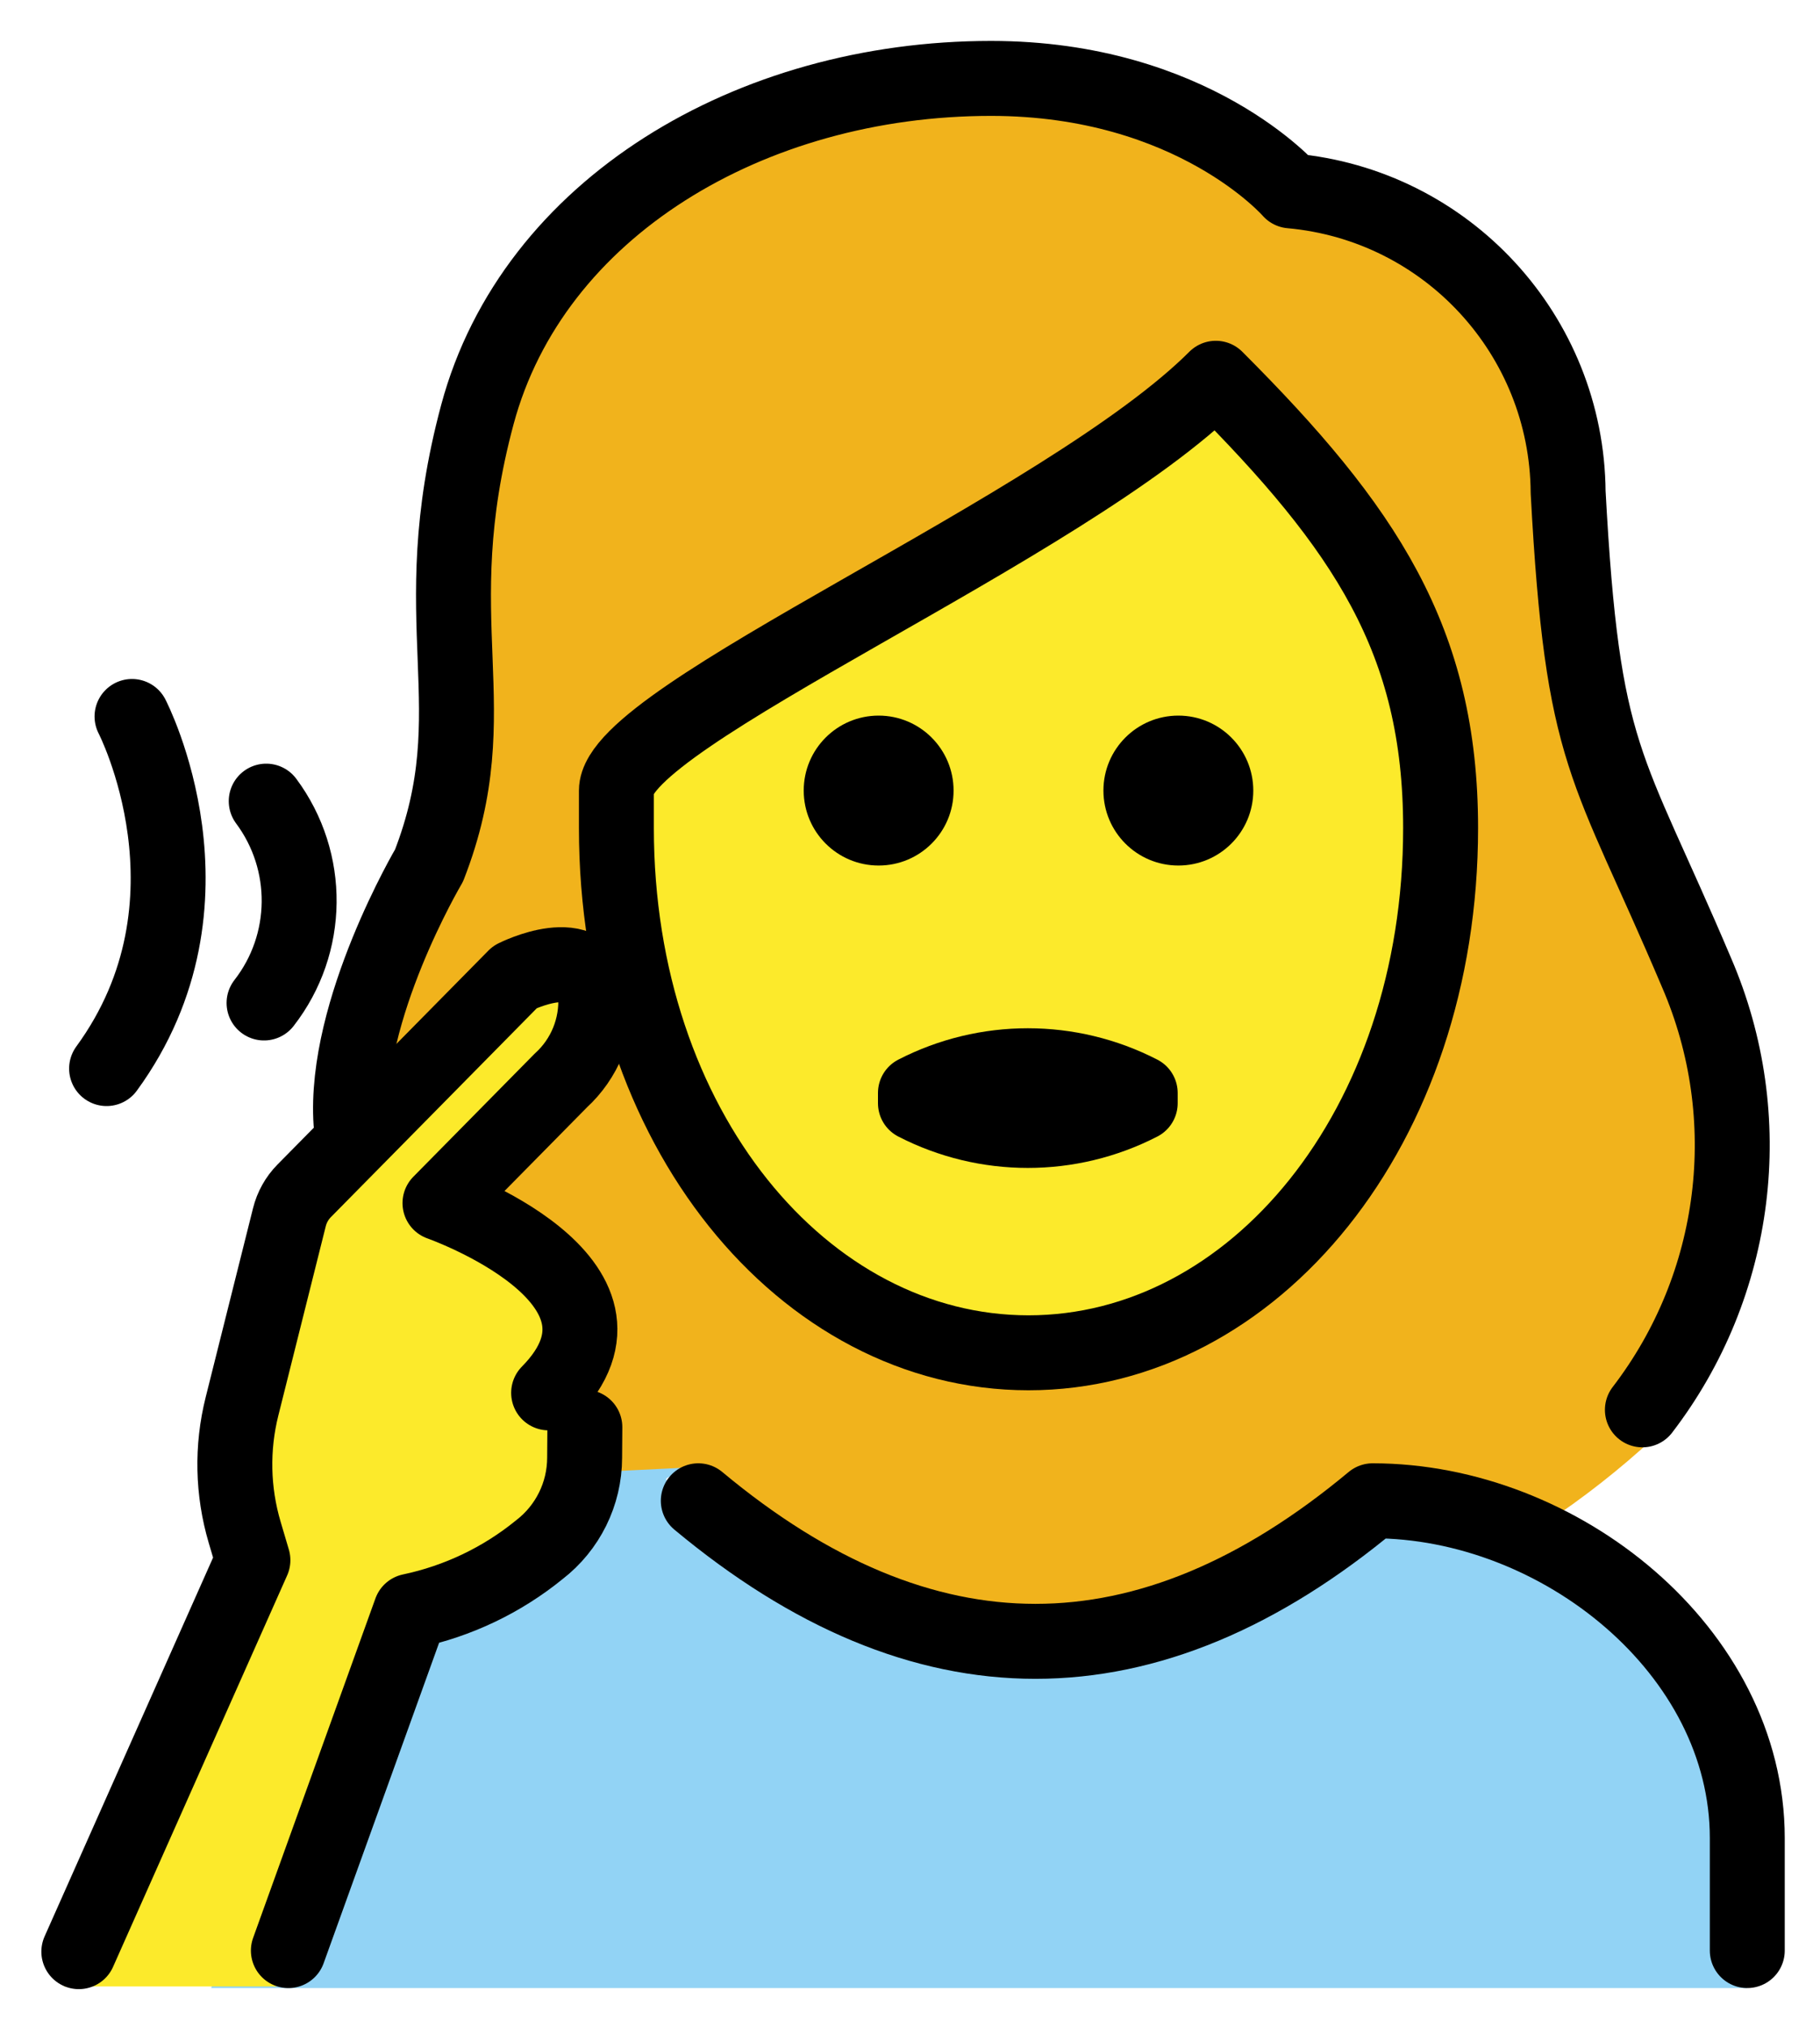<svg xmlns="http://www.w3.org/2000/svg" role="img" viewBox="11.46 7.96 48.58 54.08"><title>1F9CF-200D-2640-FE0F.svg</title><g id="color"><path fill="#92D3F5" d="M17.099,61l1-4c0.882-3.722,3.279-6.907,6.612-8.785c1.73-0.913,3.686-1.311,5.635-1.148 c0.225,0.031-1.329,0.251-1.078,0.395c7.996,4.589,12.126,4.862,16.979,1.875c1.8-1.119,4.035-1.285,5.981-0.443 c3.298,1.452,5.872,4.525,5.872,8.106v4"/></g><g id="hair"><path fill="#F1B31C" d="M29.747,47.117c6.209,5.013,12.495,5.013,18.7,0c1.515,0.112,2.97,0.635,4.209,1.513 c1.053-0.693,2.047-1.472,2.972-2.33c1.188-0.715,3.125-8.282,0.392-13.025c-0.439-0.853-0.825-1.732-1.157-2.633 c-1.473-3.27-2.023-4.493-2.349-10.524c0.027-3.693-3.794-6.784-7.475-7.093c-0.266-0.018-0.514-0.142-0.689-0.343 c-0.093-0.1-2.408-2.655-7.243-2.655c-6.2,0-11.441,3.382-12.743,8.226c-0.534,2.012-0.725,4.1-0.564,6.176 c0.204,2.019-0.056,4.058-0.761,5.961c-0.248,0.756-0.627,1.463-1.119,2.088l-1.08,5.896l4.919-5.598l2.205,2.035 l-4.41,4.862l3.619,2.827l-0.113,4.749L29.747,47.117z"/></g><g id="skin" fill="#FCEA2B"><path d="M18.846 60.958l3.225-10.22c1.281-.25 2.49-.785 3.537-1.566.761-.585 1.208-1.49 1.21-2.451l.006-.819-.967-.915c2.961-3.002-2.9-5.063-2.9-5.063l3.226-3.271c.637-.581.978-1.419.928-2.28-.184-1.476-2.15-.483-2.15-.483l-5.63 5.708c-.192.195-.328.439-.395.705l-1.265 5.042c-.278 1.107-.253 2.268.071 3.362l.22.743-4.795 11.508H18.846zM28.487 29.065v.957c0 7.649 4.609 13.643 10.494 13.643s10.494-5.993 10.494-13.643c0-4.653-1.778-7.515-5.284-11.134-2.83 2.171-5.837 4.101-8.988 5.772C32.556 26.174 28.948 28.229 28.487 29.065z"/></g><g id="line"><path fill="none" stroke="#000" stroke-linecap="round" stroke-linejoin="round" stroke-width="2" d="M58.099,60v-3 c0-4.994-5.006-9-10-9c-6,5-12,5-18,0"/><g fill="none" stroke="#000" stroke-linecap="round" stroke-miterlimit="10" stroke-width="2"><path d="M18.566 29.334c1.193 1.604 1.17 3.807-.058 5.385M14.984 27.075c0 0 2.569 4.949-.679 9.394"/></g><g fill="none" stroke="#000" stroke-linecap="round" stroke-linejoin="round" stroke-width="2"><path d="M26.104 45.121c2.961-3.002-2.9-5.063-2.9-5.063l3.226-3.271c.637-.581.978-1.419.928-2.28-.184-1.476-2.15-.483-2.15-.483l-5.63 5.708c-.192.195-.328.439-.394.705L17.92 45.48c-.278 1.107-.253 2.268.071 3.362l.22.743L13.564 60.029M27.071 46.036l-.006.819c-.002.96-.449 1.865-1.21 2.451-.997.812-2.175 1.373-3.433 1.638M22.422 50.944L19.157 60.001"/></g><g><path fill="none" stroke="#000" stroke-linecap="round" stroke-linejoin="round" stroke-width="2" d="M20.829,37.926 c-0.204-3.01,2.083-6.874,2.083-6.874c1.636-4.2-0.209-6.451,1.291-12.034c1.48-5.5,7.277-8.966,13.709-8.966 c5.4,0,8,3,8,3c4.169,0.374,7.373,3.852,7.405,8.037c0.387,7.18,1.024,7.152,3.429,12.822 c1.669,3.862,1.115,8.326-1.447,11.663"/><path d="M44.913 29.052c0 1.105-.895 2-2 2s-2-.895-2-2 .895-2 2-2S44.913 27.948 44.913 29.052M36.913 29.052c0 1.105-.895 2-2 2s-2-.895-2-2 .895-2 2-2S36.913 27.948 36.913 29.052"/><path fill="none" stroke="#000" stroke-linejoin="round" stroke-width="2" d="M27.913,30.052c0,8,5,14,11,14s11-6,11-14 c0-5-2-8-6-12c-4,4-16,9-16,11V30.052z"/><path fill="none" stroke="#000" stroke-linecap="round" stroke-linejoin="round" stroke-width="2" d="M35.895,37.12 c1.883-0.969,4.117-0.969,6,0v0.273c-1.883,0.969-4.117,0.969-6,0V37.12z"/></g></g></svg>